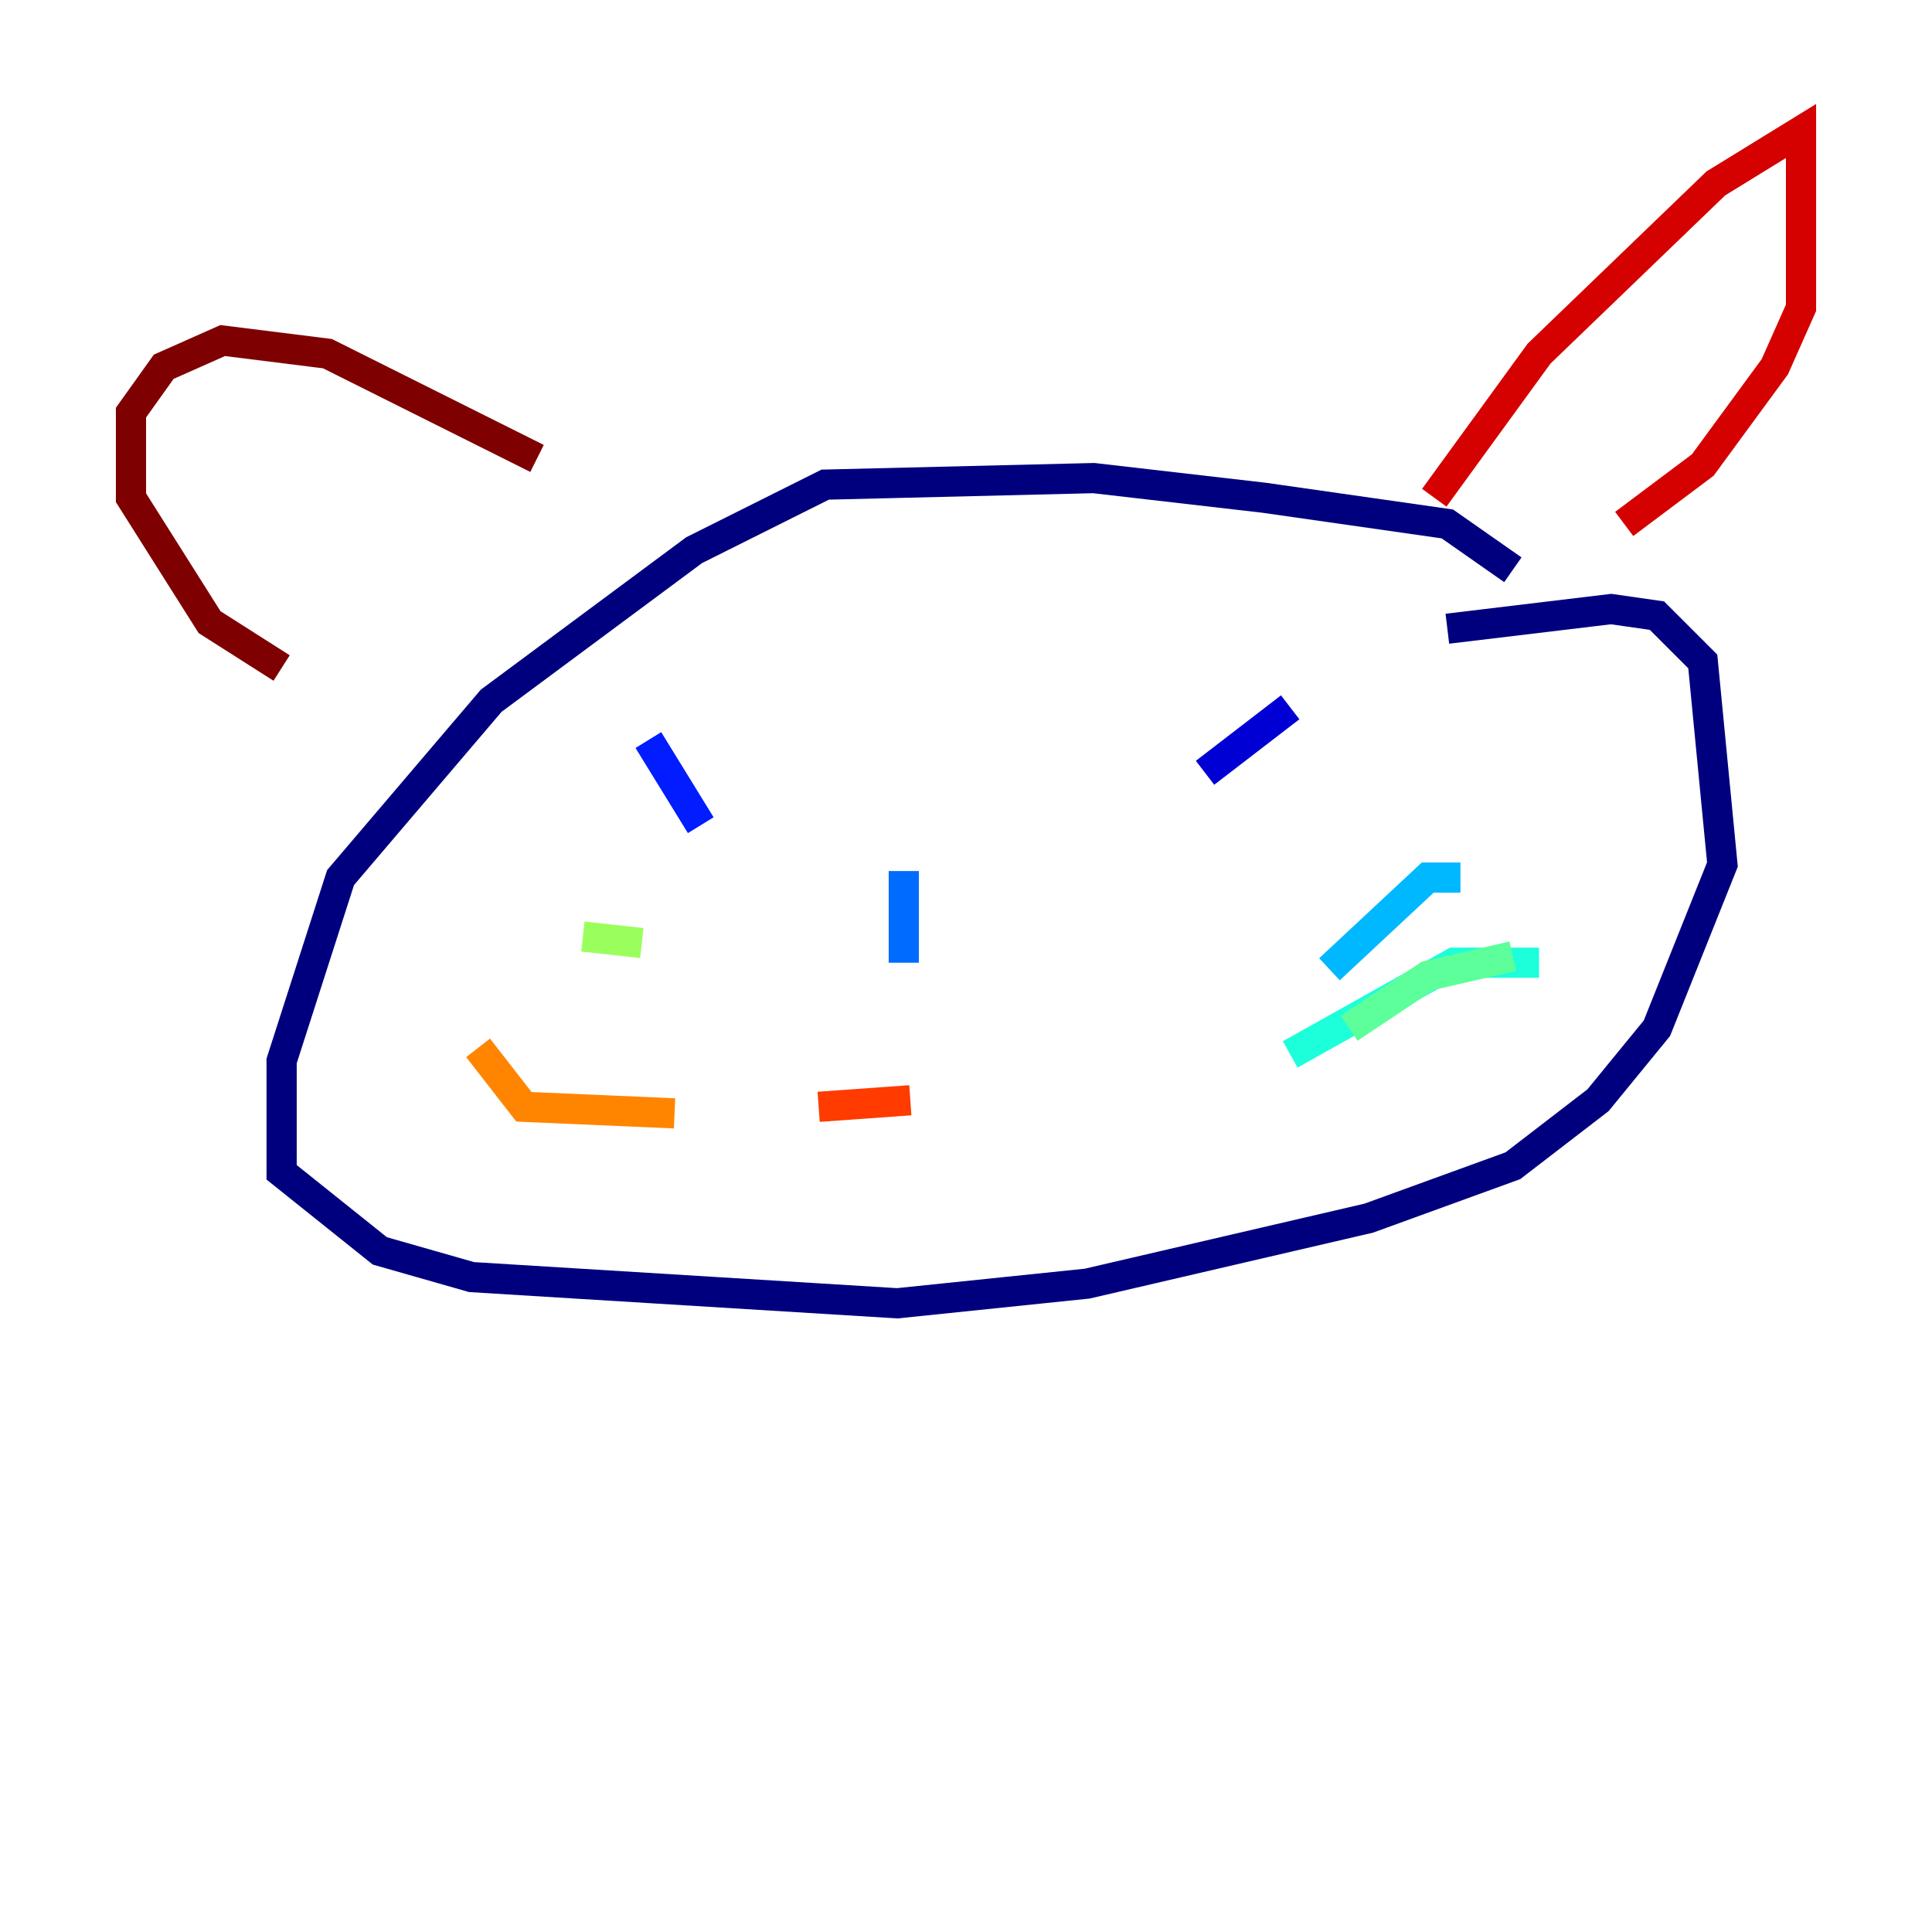 <?xml version="1.0" encoding="utf-8" ?>
<svg baseProfile="tiny" height="128" version="1.2" viewBox="0,0,128,128" width="128" xmlns="http://www.w3.org/2000/svg" xmlns:ev="http://www.w3.org/2001/xml-events" xmlns:xlink="http://www.w3.org/1999/xlink"><defs /><polyline fill="none" points="100.231,37.749 95.891,34.712 83.742,32.976 72.461,31.675 54.671,32.108 45.993,36.447 32.542,46.427 22.563,58.142 18.658,70.291 18.658,77.668 25.166,82.875 31.241,84.61 59.444,86.346 72.027,85.044 90.685,80.705 100.231,77.234 105.871,72.895 109.776,68.122 114.115,57.275 112.814,43.824 109.776,40.786 106.739,40.352 95.891,41.654" stroke="#00007f" stroke-width="2" /><polyline fill="none" points="85.478,46.861 79.837,51.2" stroke="#0000d5" stroke-width="2" /><polyline fill="none" points="42.956,49.031 46.427,54.671" stroke="#001cff" stroke-width="2" /><polyline fill="none" points="59.878,57.709 59.878,63.783" stroke="#006cff" stroke-width="2" /><polyline fill="none" points="88.081,64.217 94.59,58.142 96.759,58.142" stroke="#00b8ff" stroke-width="2" /><polyline fill="none" points="85.478,69.858 96.325,63.783 101.966,63.783" stroke="#1cffda" stroke-width="2" /><polyline fill="none" points="89.383,68.122 94.59,64.651 100.231,63.349" stroke="#5cff9a" stroke-width="2" /><polyline fill="none" points="42.522,62.481 38.617,62.047" stroke="#9aff5c" stroke-width="2" /><polyline fill="none" points="37.749,69.424 37.749,69.424" stroke="#daff1c" stroke-width="2" /><polyline fill="none" points="35.146,68.122 35.146,68.122" stroke="#ffcb00" stroke-width="2" /><polyline fill="none" points="44.691,73.763 34.712,73.329 31.675,69.424" stroke="#ff8500" stroke-width="2" /><polyline fill="none" points="54.237,73.329 60.312,72.895" stroke="#ff3b00" stroke-width="2" /><polyline fill="none" points="95.024,32.976 101.966,23.43 113.681,12.149 119.322,8.678 119.322,20.393 117.586,24.298 112.814,30.807 107.607,34.712" stroke="#d50000" stroke-width="2" /><polyline fill="none" points="35.58,30.373 21.695,23.43 14.752,22.563 10.848,24.298 8.678,27.336 8.678,32.976 13.885,41.22 18.658,44.258" stroke="#7f0000" stroke-width="2" /></svg>